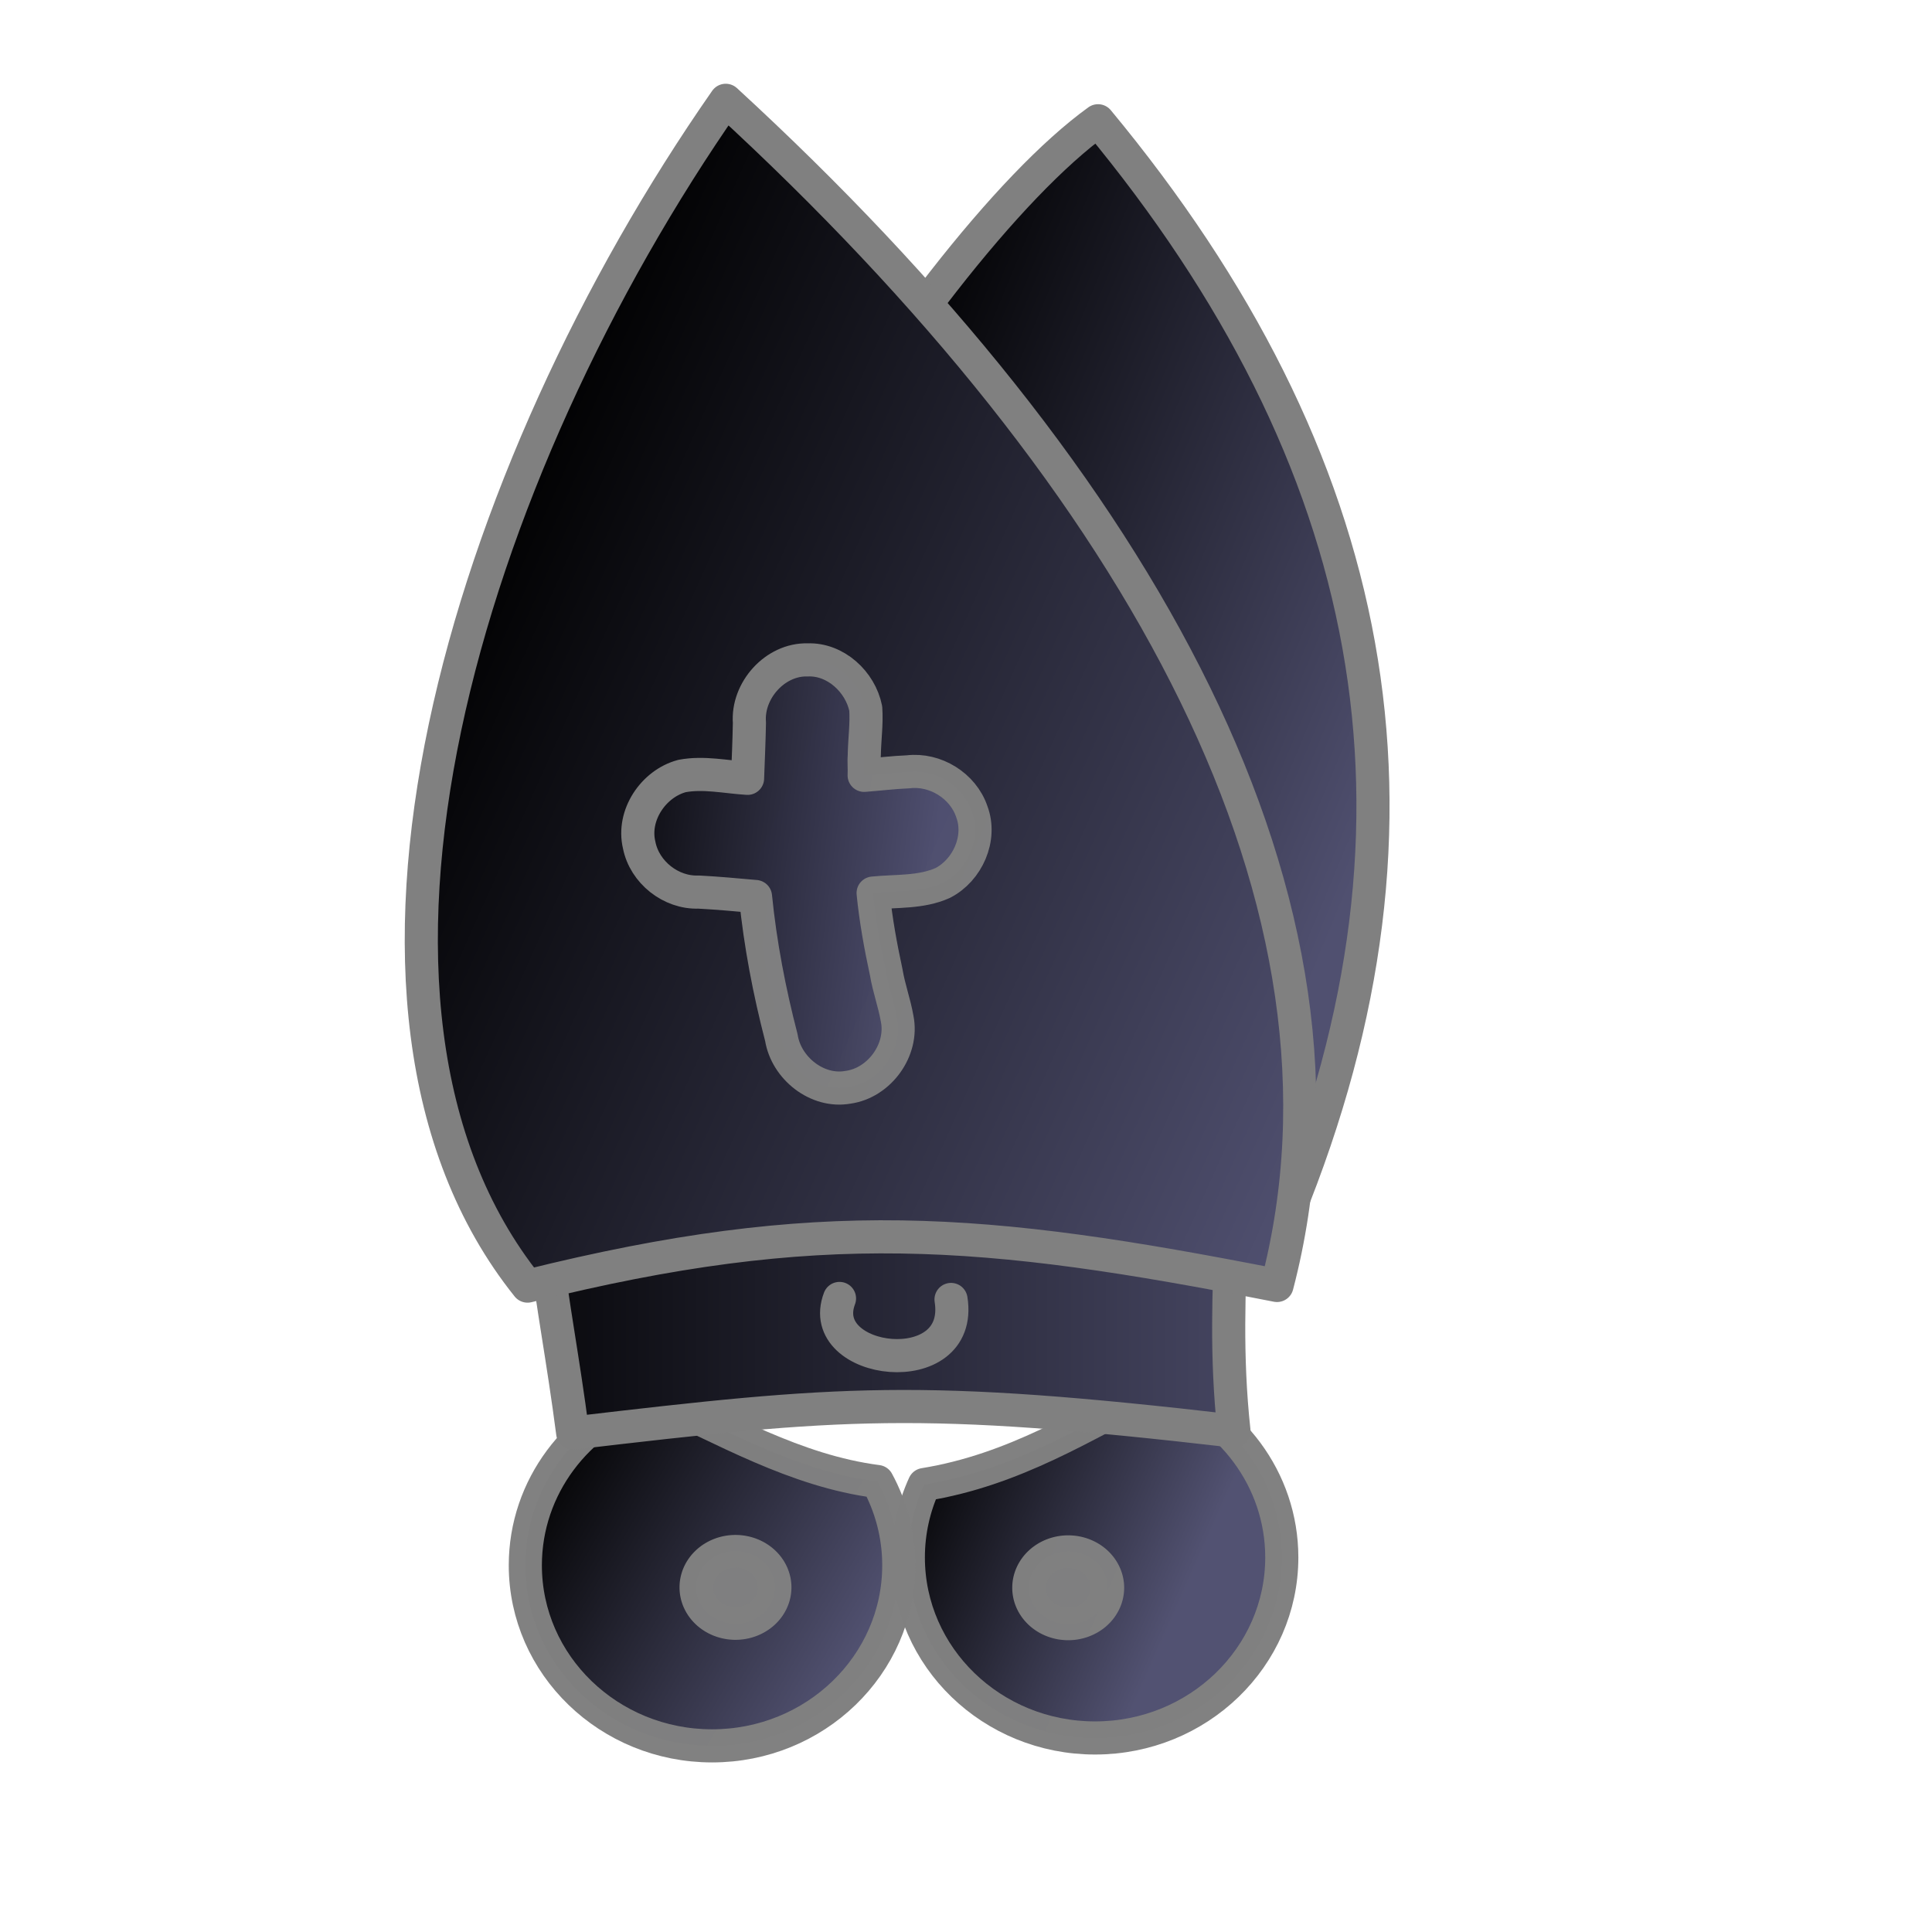 <?xml version="1.0" encoding="UTF-8" standalone="no"?>
<!-- Created with Inkscape (http://www.inkscape.org/) -->
<svg
   xmlns:dc="http://purl.org/dc/elements/1.1/"
   xmlns:cc="http://web.resource.org/cc/"
   xmlns:rdf="http://www.w3.org/1999/02/22-rdf-syntax-ns#"
   xmlns:svg="http://www.w3.org/2000/svg"
   xmlns="http://www.w3.org/2000/svg"
   xmlns:xlink="http://www.w3.org/1999/xlink"
   xmlns:sodipodi="http://inkscape.sourceforge.net/DTD/sodipodi-0.dtd"
   xmlns:inkscape="http://www.inkscape.org/namespaces/inkscape"
   width="700pt"
   height="700pt"
   id="svg36220"
   sodipodi:version="0.32"
   inkscape:version="0.42+0.43pre2"
   version="1.0"
   inkscape:export-filename="/home/maurizio/out/wb.png"
   inkscape:export-xdpi="90"
   inkscape:export-ydpi="90"
   sodipodi:docbase="/home/monge/chess_pieces/chess_set"
   sodipodi:docname="bb.svg">
  <defs
     id="defs36222">
    <linearGradient
       id="linearGradient2507">
      <stop
         style="stop-color:#000000;stop-opacity:1"
         offset="0"
         id="stop2509" />
      <stop
         style="stop-color:#505070;stop-opacity:1"
         offset="1"
         id="stop2511" />
    </linearGradient>
    <linearGradient
       inkscape:collect="always"
       xlink:href="#linearGradient2507"
       id="linearGradient7567"
       gradientUnits="userSpaceOnUse"
       x1="500.211"
       y1="376.74"
       x2="216.333"
       y2="486.992"
       gradientTransform="matrix(-1.041,0,0,0.974,875.245,-39.199)" />
    <linearGradient
       inkscape:collect="always"
       xlink:href="#linearGradient2507"
       id="linearGradient7571"
       gradientUnits="userSpaceOnUse"
       gradientTransform="matrix(1.041,0,0,0.974,7.698,65.745)"
       x1="193.544"
       y1="362.5"
       x2="628"
       y2="362.5" />
    <linearGradient
       inkscape:collect="always"
       xlink:href="#linearGradient2507"
       id="linearGradient3723"
       gradientUnits="userSpaceOnUse"
       gradientTransform="matrix(0.334,-2.579055e-2,4.206458e-2,0.553,497.02,189.453)"
       x1="-685.274"
       y1="274.739"
       x2="-199.666"
       y2="439.294" />
    <linearGradient
       inkscape:collect="always"
       xlink:href="#linearGradient2507"
       id="linearGradient3939"
       gradientUnits="userSpaceOnUse"
       gradientTransform="matrix(1.041,0,0,0.974,-2.715,-29.459)"
       x1="193.544"
       y1="362.5"
       x2="641.333"
       y2="550.216" />
    <linearGradient
       inkscape:collect="always"
       xlink:href="#linearGradient2507"
       id="linearGradient4955"
       gradientUnits="userSpaceOnUse"
       gradientTransform="matrix(0.934,0,0,0.884,19.448,103.347)"
       x1="470.957"
       y1="633.104"
       x2="616.906"
       y2="694.438" />
    <linearGradient
       inkscape:collect="always"
       xlink:href="#linearGradient2507"
       id="linearGradient4957"
       gradientUnits="userSpaceOnUse"
       gradientTransform="matrix(0.934,0,0,0.884,22.535,102.357)"
       x1="300.957"
       y1="606.882"
       x2="470.239"
       y2="701.105" />
  </defs>
  <sodipodi:namedview
     id="base"
     pagecolor="#ffffff"
     bordercolor="#666666"
     borderopacity="1.0"
     inkscape:pageopacity="0.0"
     inkscape:pageshadow="2"
     inkscape:zoom="0.29999999"
     inkscape:cx="449.28046"
     inkscape:cy="250.48423"
     inkscape:current-layer="layer1"
     inkscape:document-units="px"
     inkscape:window-width="1268"
     inkscape:window-height="931"
     inkscape:window-x="3"
     inkscape:window-y="16" />
  <g
     id="layer1"
     inkscape:label="Layer 1"
     inkscape:groupmode="layer">
    <path
       style="opacity:0.99;fill:url(#linearGradient4955);fill-opacity:1;fill-rule:evenodd;stroke:#808080;stroke-width:16;stroke-linecap:round;stroke-linejoin:round;stroke-miterlimit:4;stroke-dasharray:none;stroke-dashoffset:0;stroke-opacity:1"
       d="M 559.492,670.278 C 523.611,688.45 490.161,710.078 446.482,717.173 C 441.557,727.943 438.808,739.854 438.808,752.38 C 438.808,800.518 479.209,839.594 529,839.594 C 578.791,839.594 619.221,800.518 619.221,752.38 C 619.221,714.584 594.297,682.371 559.492,670.278 z "
       id="path1345"
       sodipodi:nodetypes="ccsssc" />
    <path
       style="opacity:0.99;fill:url(#linearGradient4957);fill-opacity:1;fill-rule:evenodd;stroke:#808080;stroke-width:16;stroke-linecap:round;stroke-linejoin:round;stroke-miterlimit:4;stroke-dasharray:none;stroke-dashoffset:0;stroke-opacity:1"
       d="M 313.8,674.013 C 278.846,686.029 253.779,718.298 253.779,756.198 C 253.779,804.336 294.209,843.412 344,843.412 C 393.791,843.412 434.192,804.336 434.192,756.198 C 434.192,741.583 430.444,727.817 423.863,715.713 C 384.094,710.567 349.72,690.093 313.8,674.013 z "
       id="path5795"
       sodipodi:nodetypes="cssscc" />
    <path
       sodipodi:type="arc"
       style="opacity:0.99;fill:#808080;fill-opacity:1;fill-rule:evenodd;stroke:#808080;stroke-width:19.936;stroke-linecap:round;stroke-linejoin:round;stroke-miterlimit:4;stroke-dasharray:none;stroke-dashoffset:0;stroke-opacity:1"
       id="path2231"
       sodipodi:cx="398.85242"
       sodipodi:cy="340.25049"
       sodipodi:rx="23.201941"
       sodipodi:ry="22.097088"
       d="M 422.054 340.25 A 23.202 22.097 0 1 1  375.65,340.25 A 23.202 22.097 0 1 1  422.054 340.25 z"
       transform="matrix(0.815,0,0,0.79,190.98,498.244)" />
    <path
       transform="matrix(0.815,0,0,0.79,30.241,498.057)"
       d="M 422.054 340.25 A 23.202 22.097 0 1 1  375.65,340.25 A 23.202 22.097 0 1 1  422.054 340.25 z"
       sodipodi:ry="22.097088"
       sodipodi:rx="23.201941"
       sodipodi:cy="340.25049"
       sodipodi:cx="398.85242"
       id="path5797"
       style="opacity:0.99;fill:#808080;fill-opacity:1;fill-rule:evenodd;stroke:#808080;stroke-width:19.936;stroke-linecap:round;stroke-linejoin:round;stroke-miterlimit:4;stroke-dasharray:none;stroke-dashoffset:0;stroke-opacity:1"
       sodipodi:type="arc" />
    <path
       sodipodi:nodetypes="cccc"
       id="path7569"
       d="M 276.677,692.321 C 257.74,547.092 228.413,546.149 406.828,312.48 C 655.574,485.729 580.07,543.447 596.119,691.353 C 444.059,673.751 406.329,677.094 276.677,692.321 z "
       style="fill:url(#linearGradient7571);fill-opacity:1;fill-rule:evenodd;stroke:#808080;stroke-width:16;stroke-linecap:round;stroke-linejoin:round;stroke-miterlimit:4;stroke-dasharray:none;stroke-opacity:1" />
    <path
       sodipodi:nodetypes="cccc"
       id="path7565"
       d="M 621.673,587.235 C 700.596,394.27 665.637,221.484 530.455,58.339 C 444.579,120.305 284.04,373.005 273.078,537.056 C 415.132,509.166 480.846,552.207 621.673,587.235 z "
       style="fill:url(#linearGradient7567);fill-opacity:1;fill-rule:evenodd;stroke:#808080;stroke-width:16;stroke-linecap:round;stroke-linejoin:round;stroke-miterlimit:4;stroke-dasharray:none;stroke-opacity:1" />
    <path
       style="fill:url(#linearGradient3939);fill-opacity:1;fill-rule:evenodd;stroke:#808080;stroke-width:16;stroke-linecap:round;stroke-linejoin:round;stroke-miterlimit:4;stroke-dasharray:none;stroke-opacity:1"
       d="M 254.861,621.308 C 146.191,485.583 225.237,228.223 350.603,48.457 C 552.151,233.65 664.906,437.646 616.917,621.002 C 474.864,593.111 395.688,586.28 254.861,621.308 z "
       id="path5801"
       sodipodi:nodetypes="cccc" />
    <path
       style="opacity:0.99;fill:url(#linearGradient3723);fill-opacity:1;fill-rule:evenodd;stroke:#808080;stroke-width:16;stroke-linecap:round;stroke-linejoin:round;stroke-miterlimit:4;stroke-dasharray:none;stroke-dashoffset:0;stroke-opacity:1"
       d="M 390.126,318.79 C 374.459,318.354 360.832,333.595 362.042,349.15 C 361.868,358.106 361.479,367.056 361.141,376.006 C 350.636,375.357 339.956,372.917 329.494,374.883 C 315.628,378.58 305.346,393.869 308.778,408.223 C 311.345,421.373 324.144,431.463 337.437,430.948 C 346.634,431.428 355.805,432.283 364.977,433.096 C 367.278,456.118 371.668,478.914 377.473,501.287 C 379.814,516.011 394.806,527.935 409.677,525.252 C 424.753,523.185 436.472,507.248 433.401,492.106 C 432.085,484.54 429.382,477.288 428.13,469.7 C 425.399,457.057 423.072,444.293 421.796,431.429 C 433.036,430.304 444.898,431.281 455.436,426.543 C 467.399,420.395 474.344,405.001 469.458,392.075 C 465.238,379.531 451.733,371.268 438.717,372.859 C 431.613,373.139 424.553,374.035 417.466,374.561 C 417.631,371.198 417.259,367.747 417.544,364.347 C 417.684,357.002 418.74,349.626 418.237,342.298 C 415.62,329.336 403.614,318.251 390.126,318.79 z "
       id="rect3643" />
    <path
       style="fill:none;fill-opacity:0.75;fill-rule:evenodd;stroke:#808080;stroke-width:16;stroke-linecap:round;stroke-linejoin:round;stroke-miterlimit:4;stroke-dasharray:none;stroke-opacity:1"
       d="M 405.556,627.272 C 393.3,659.413 465.895,668.349 459.436,627.759"
       id="path3941"
       sodipodi:nodetypes="cc" />
  </g>
</svg>
